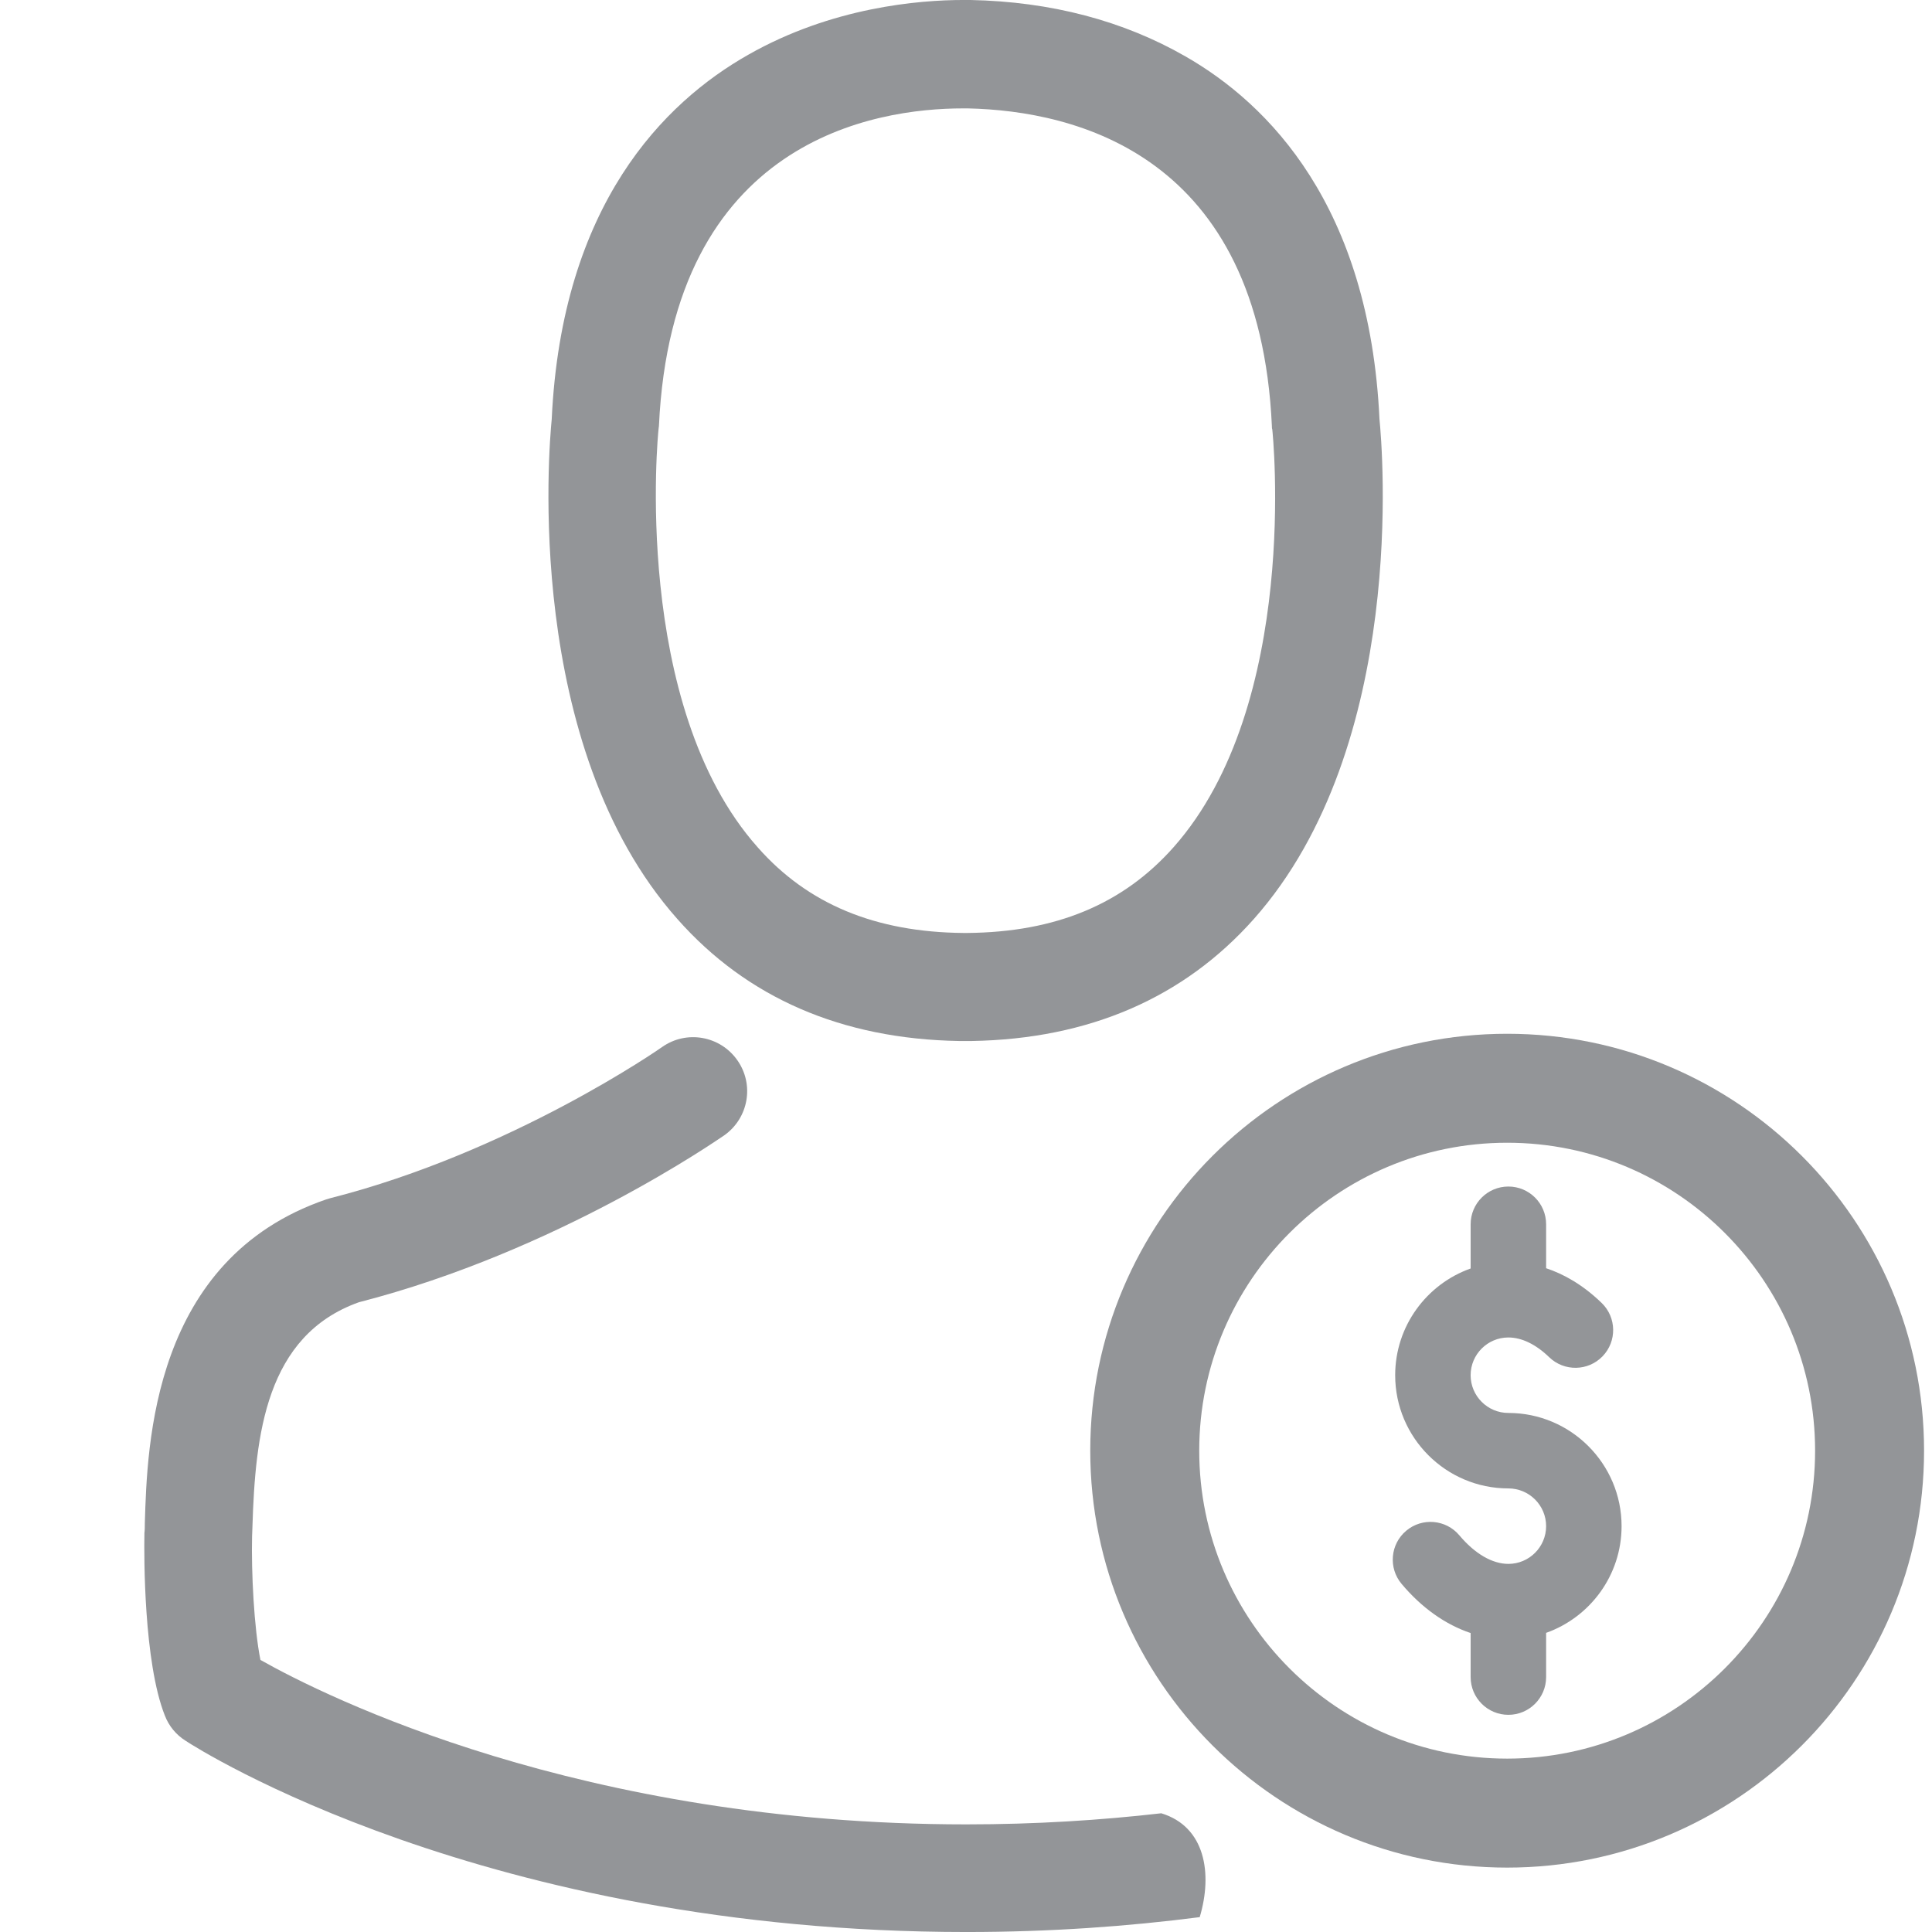 <?xml version="1.0" encoding="utf-8"?>
<!-- Generator: Adobe Illustrator 16.0.0, SVG Export Plug-In . SVG Version: 6.00 Build 0)  -->
<!DOCTYPE svg PUBLIC "-//W3C//DTD SVG 1.1//EN" "http://www.w3.org/Graphics/SVG/1.1/DTD/svg11.dtd">
<svg version="1.1" id="Layer_1" xmlns="http://www.w3.org/2000/svg" xmlns:xlink="http://www.w3.org/1999/xlink" x="0px" y="0px"
	 width="150px" height="150px" viewBox="0 0 150 150" enable-background="new 0 0 150 150" xml:space="preserve">
<g>
	<g>
		<path fill="#939598" d="M74.456,80.823c0.156,0,0.311,0,0.496,0c0.063,0,0.125,0,0.188,0c0.094,0,0.219,0,0.311,0
			c9.102-0.156,16.465-3.354,21.9-9.475c11.959-13.481,9.971-36.591,9.752-38.796C106.327,15.996,98.499,8.075,92.04,4.38
			c-4.815-2.766-10.438-4.256-16.713-4.381H75.11c-0.031,0-0.094,0-0.125,0H74.8c-3.449,0-10.221,0.559-16.713,4.256
			c-6.522,3.696-14.475,11.617-15.252,28.299c-0.219,2.205-2.205,25.313,9.754,38.796C57.993,77.47,65.355,80.667,74.456,80.823z
			 M51.129,33.328c0-0.092,0.03-0.187,0.03-0.248C52.187,10.808,67.995,8.416,74.767,8.416h0.125c0.062,0,0.156,0,0.248,0
			c8.389,0.188,22.645,3.604,23.609,24.664c0,0.093,0,0.188,0.029,0.248c0.031,0.219,2.205,21.342-7.672,32.461
			c-3.914,4.409-9.132,6.585-15.998,6.646c-0.062,0-0.093,0-0.156,0l0,0c-0.062,0-0.092,0-0.152,0
			c-6.836-0.062-12.084-2.237-15.969-6.646C48.987,54.73,51.099,33.516,51.129,33.328z"/>
		<path fill="#939598" d="M90.161,140.782c-4.702,0.54-9.755,0.862-15.146,0.862c-29.883,0-49.731-9.907-54.795-12.767
			c-0.497-2.483-0.715-6.803-0.649-9.598c0-0.25,0.029-0.498,0.029-0.776c0.219-7.083,1.023-14.818,8.262-17.396
			c15.471-3.976,27.834-12.61,28.36-12.954c1.896-1.334,2.36-3.943,1.024-5.839c-1.334-1.896-3.945-2.36-5.84-1.024
			c-0.123,0.093-11.711,8.17-25.781,11.742c-0.125,0.032-0.217,0.063-0.312,0.094c-13.479,4.629-13.883,19.01-14.069,25.13
			c0,0.278,0,0.526-0.032,0.776v0.092c-0.031,1.615-0.062,9.91,1.587,14.072c0.311,0.807,0.867,1.49,1.613,1.957
			c0.932,0.621,23.266,14.848,60.635,14.848c6.503,0,12.54-0.438,18.099-1.155C94.165,145.441,93.563,141.814,90.161,140.782z"/>
	</g>
</g>
<path fill="#939598" d="M117.016,80.262c-17.861,0-32.369,14.508-32.369,32.369c0,17.86,14.508,32.369,32.369,32.369
	c17.86,0,32.368-14.509,32.368-32.369C149.384,94.77,134.876,80.262,117.016,80.262z M117.016,136.539
	c-13.192,0-23.908-10.717-23.908-23.908c0-13.192,10.716-23.909,23.908-23.909c13.191,0,23.908,10.717,23.908,23.909
	C140.924,125.822,130.207,136.539,117.016,136.539z"/>
<path fill="#939598" d="M117.109,109.701c-1.615,0-2.93-1.314-2.93-2.93s1.314-2.93,2.93-2.93c1.038,0,2.133,0.53,3.169,1.531
	c1.163,1.125,3.018,1.094,4.143-0.067c1.125-1.164,1.095-3.018-0.068-4.143c-1.487-1.439-2.975-2.253-4.313-2.697v-3.413
	c0-1.618-1.312-2.93-2.93-2.93s-2.93,1.312-2.93,2.93v3.433c-3.41,1.21-5.859,4.467-5.859,8.286c0,4.847,3.942,8.789,8.789,8.789
	c1.615,0,2.93,1.314,2.93,2.93s-1.314,2.93-2.93,2.93c-1.252,0-2.604-0.787-3.805-2.216c-1.041-1.239-2.889-1.399-4.127-0.358
	c-1.24,1.042-1.398,2.89-0.358,4.128c1.566,1.863,3.408,3.162,5.36,3.815v3.419c0,1.618,1.312,2.93,2.93,2.93s2.93-1.312,2.93-2.93
	v-3.433c3.409-1.21,5.859-4.467,5.859-8.286C125.898,113.644,121.956,109.701,117.109,109.701z"/>
</svg>
